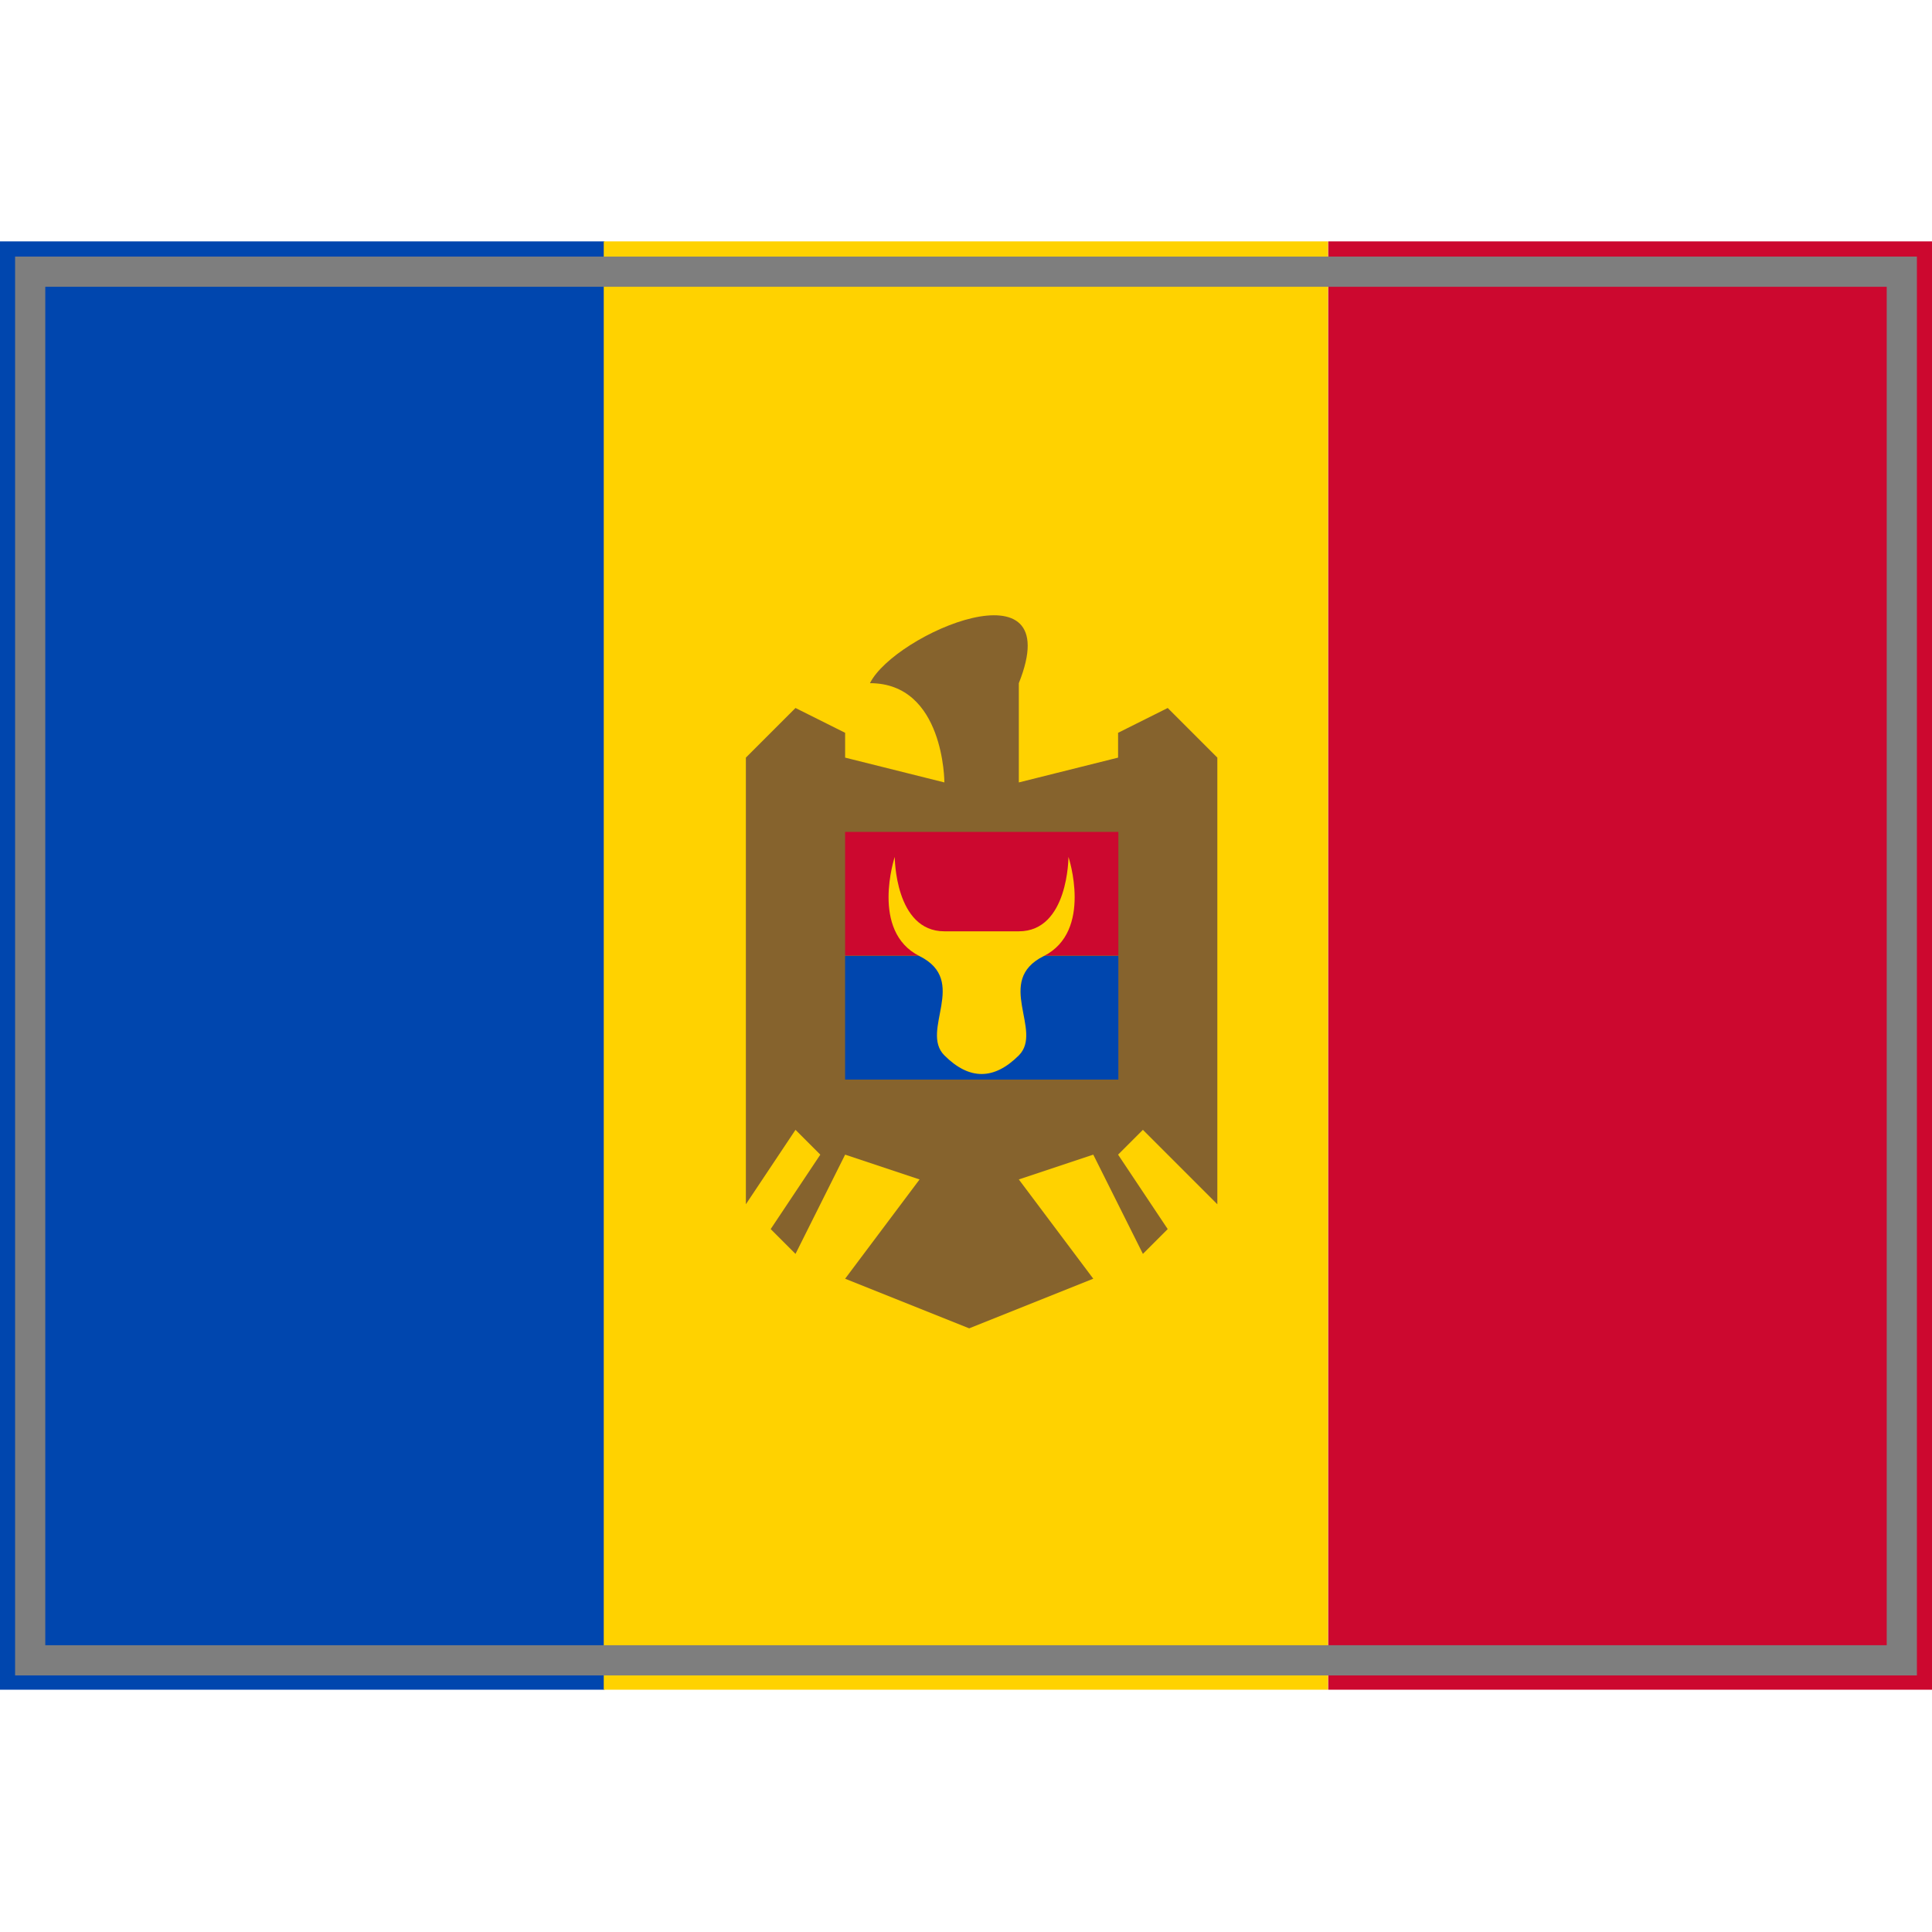 <?xml version="1.0" encoding="UTF-8" standalone="yes"?>
<svg version="1.1" width="64" height="64" color-interpolation="linearRGB"
     xmlns:svg="http://www.w3.org/2000/svg" xmlns="http://www.w3.org/2000/svg">
 <g>
  <path style="fill:#0046ae"
        d="M1 9H63V55H1V9z"
        transform="matrix(0.323,0,0,1.043,-0.323,-1.391)"
  />
  <path style="fill:#ffd200"
        d="M1 9H63V55H1V9z"
        transform="matrix(0.387,0,0,1.043,19.613,-1.391)"
  />
  <path style="fill:#cc082f"
        d="M1 9H63V55H1V9z"
        transform="matrix(0.323,0,0,1.043,43.677,-1.391)"
  />
  <path style="fill:none; stroke:#7e7e7e; stroke-width:1"
        d="M1 9H63V55H1V9z"
  />
  <path style="fill:#86632d"
        d="M23 36V18L25 16L27 17V18L31 19C31 19 31 15 28 15C29 13 36 10 34 15C34 17 34 19 34 19L38 18V17L40 16L42 18V36L39 33L38 34L40 37L39 38L37 34L34 35L37 39L32 41L27 39L30 35L27 34L25 38L24 37L26 34L25 33L23 36z"
        transform="matrix(0.822,0,0,0.822,5.802,10.301)"
  />
  <path style="fill:#cc082f"
        d="M1 9H63V55H1V9z"
        transform="matrix(0.146,0,0,0.089,27.849,26.757)"
  />
  <path style="fill:#0046ae"
        d="M1 9H63V55H1V9z"
        transform="matrix(0.146,0,0,0.089,27.849,30.867)"
  />
  <path style="fill:#ffd200"
        d="M29 22C29 22 29 25 31 25C33 25 32 25 34 25C36 25 36 22 36 22C36 22 37 25 35 26C33 27 35 29 34 30C33 31 32 31 31 30C30 29 32 27 30 26C28 25 29 22 29 22z"
        transform="matrix(0.822,0,0,0.822,5.802,10.301)"
  />
 </g>
</svg>
